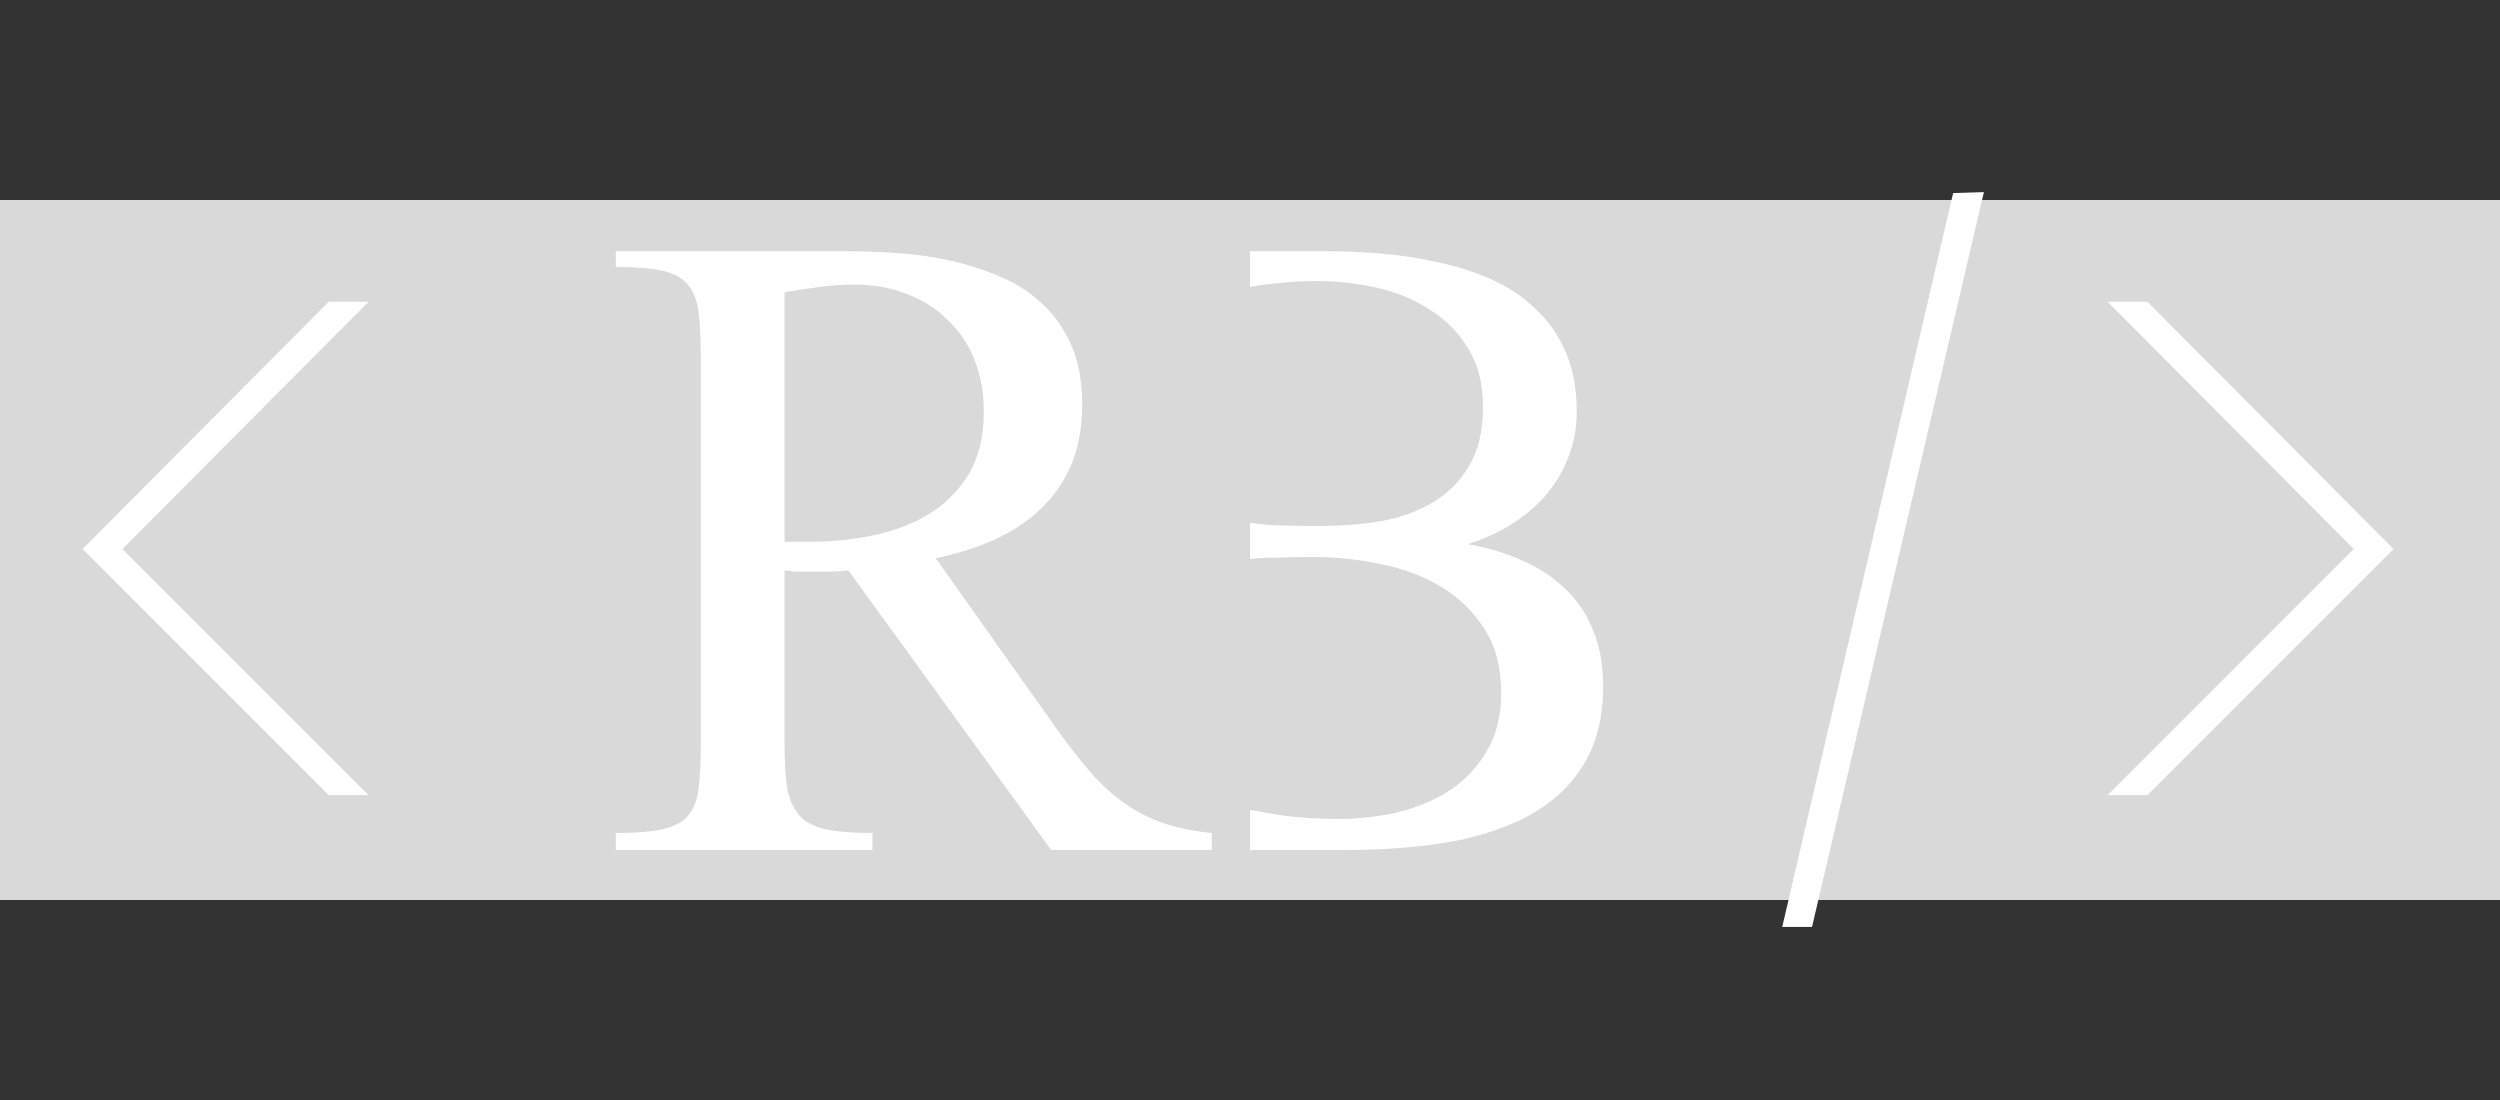 <svg width="100" height="44" viewBox="0 0 100 44" fill="none" xmlns="http://www.w3.org/2000/svg">
<rect x="0" y="0" width="100" height="44" fill="#333333" stroke="none"/>
<rect y="8" width="100" height="28" fill="#D9D9D9"/>
<path d="M13.148 31.805L3.305 21.961L13.148 12.07H14.742L4.898 21.961L14.742 31.805H13.148Z" fill="white"/>
<path d="M64.125 27.461C64.125 28.398 63.977 29.219 63.68 29.922C63.383 30.609 62.977 31.195 62.461 31.68C61.945 32.164 61.344 32.562 60.656 32.875C59.984 33.172 59.266 33.406 58.5 33.578C57.75 33.734 56.977 33.844 56.18 33.906C55.398 33.969 54.641 34 53.906 34H42.633V33.32C43.383 33.32 43.977 33.273 44.414 33.18C44.867 33.07 45.211 32.891 45.445 32.641C45.68 32.375 45.836 32.016 45.914 31.562C45.992 31.094 46.031 30.5 46.031 29.781V14.266C46.031 13.516 46 12.914 45.938 12.461C45.875 11.992 45.727 11.625 45.492 11.359C45.258 11.094 44.914 10.914 44.461 10.82C44.008 10.727 43.398 10.68 42.633 10.68V10.047H52.945C53.68 10.047 54.438 10.078 55.219 10.141C56 10.203 56.766 10.32 57.516 10.492C58.266 10.648 58.977 10.875 59.648 11.172C60.32 11.469 60.906 11.859 61.406 12.344C61.922 12.812 62.328 13.391 62.625 14.078C62.922 14.75 63.07 15.547 63.07 16.469C63.07 17.141 62.953 17.758 62.719 18.32C62.5 18.883 62.195 19.391 61.805 19.844C61.414 20.281 60.953 20.664 60.422 20.992C59.891 21.32 59.32 21.578 58.711 21.766C59.508 21.906 60.234 22.125 60.891 22.422C61.547 22.703 62.117 23.078 62.602 23.547C63.086 24 63.461 24.555 63.727 25.211C63.992 25.852 64.125 26.602 64.125 27.461ZM59.32 16.281C59.32 15.344 59.117 14.555 58.711 13.914C58.32 13.273 57.805 12.758 57.164 12.367C56.539 11.961 55.828 11.672 55.031 11.5C54.25 11.328 53.461 11.242 52.664 11.242C52.117 11.242 51.57 11.273 51.023 11.336C50.492 11.383 49.961 11.469 49.43 11.594V20.805C49.992 20.93 50.555 21 51.117 21.016C51.695 21.031 52.258 21.039 52.805 21.039C53.633 21.039 54.438 20.977 55.219 20.852C56 20.711 56.695 20.461 57.305 20.102C57.914 19.742 58.398 19.258 58.758 18.648C59.133 18.023 59.32 17.234 59.32 16.281ZM60.047 27.719C60.047 26.688 59.82 25.828 59.367 25.141C58.914 24.438 58.328 23.875 57.609 23.453C56.906 23.031 56.109 22.734 55.219 22.562C54.328 22.375 53.445 22.281 52.57 22.281C52.07 22.281 51.562 22.289 51.047 22.305C50.531 22.305 49.992 22.344 49.43 22.422V32.266C50.117 32.422 50.797 32.547 51.469 32.641C52.141 32.719 52.828 32.758 53.531 32.758C54.328 32.758 55.109 32.672 55.875 32.5C56.656 32.312 57.352 32.023 57.961 31.633C58.586 31.227 59.086 30.703 59.461 30.062C59.852 29.422 60.047 28.641 60.047 27.719Z" fill="white"/>
<rect x="42" y="10" width="8" height="25" fill="#D9D9D9"/>
<path d="M42.047 34L33.938 22.82C33.672 22.852 33.391 22.867 33.094 22.867C32.812 22.867 32.523 22.867 32.227 22.867C32.086 22.867 31.945 22.867 31.805 22.867C31.664 22.852 31.523 22.836 31.383 22.82V29.781C31.383 30.516 31.422 31.117 31.5 31.586C31.594 32.039 31.766 32.398 32.016 32.664C32.266 32.914 32.617 33.086 33.07 33.18C33.539 33.273 34.148 33.32 34.898 33.32V34H24.633V33.32C25.398 33.32 26.008 33.273 26.461 33.18C26.914 33.086 27.258 32.914 27.492 32.664C27.727 32.398 27.875 32.039 27.938 31.586C28 31.117 28.031 30.516 28.031 29.781V14.266C28.031 13.516 28 12.914 27.938 12.461C27.875 11.992 27.727 11.625 27.492 11.359C27.258 11.094 26.914 10.914 26.461 10.82C26.008 10.727 25.398 10.68 24.633 10.68V10.047H33.656C34.359 10.047 35.078 10.07 35.812 10.117C36.562 10.164 37.289 10.266 37.992 10.422C38.711 10.578 39.391 10.797 40.031 11.078C40.672 11.344 41.234 11.711 41.719 12.18C42.203 12.633 42.586 13.188 42.867 13.844C43.148 14.5 43.289 15.281 43.289 16.188C43.289 17.094 43.141 17.898 42.844 18.602C42.547 19.289 42.133 19.883 41.602 20.383C41.086 20.867 40.469 21.273 39.75 21.602C39.031 21.914 38.258 22.156 37.43 22.328L42.328 29.242C42.766 29.852 43.188 30.391 43.594 30.859C44 31.328 44.438 31.734 44.906 32.078C45.375 32.422 45.891 32.695 46.453 32.898C47.031 33.102 47.703 33.242 48.469 33.32V34H42.047ZM39.352 16.469C39.352 15.703 39.227 15.008 38.977 14.383C38.727 13.758 38.367 13.227 37.898 12.789C37.445 12.336 36.898 11.992 36.258 11.758C35.633 11.508 34.938 11.383 34.172 11.383C33.719 11.383 33.258 11.414 32.789 11.477C32.336 11.539 31.867 11.609 31.383 11.688V21.672H32.391C33.25 21.672 34.094 21.586 34.922 21.414C35.75 21.242 36.492 20.961 37.148 20.57C37.805 20.164 38.336 19.633 38.742 18.977C39.148 18.305 39.352 17.469 39.352 16.469Z" fill="white"/>
<path d="M72.481 37.078H71.289L78.125 7.723L79.356 7.684L72.481 37.078Z" fill="white"/>
<path d="M85.898 31.805H84.305L94.148 21.961L84.305 12.07H85.898L95.742 21.961L85.898 31.805Z" fill="white"/>
</svg>
